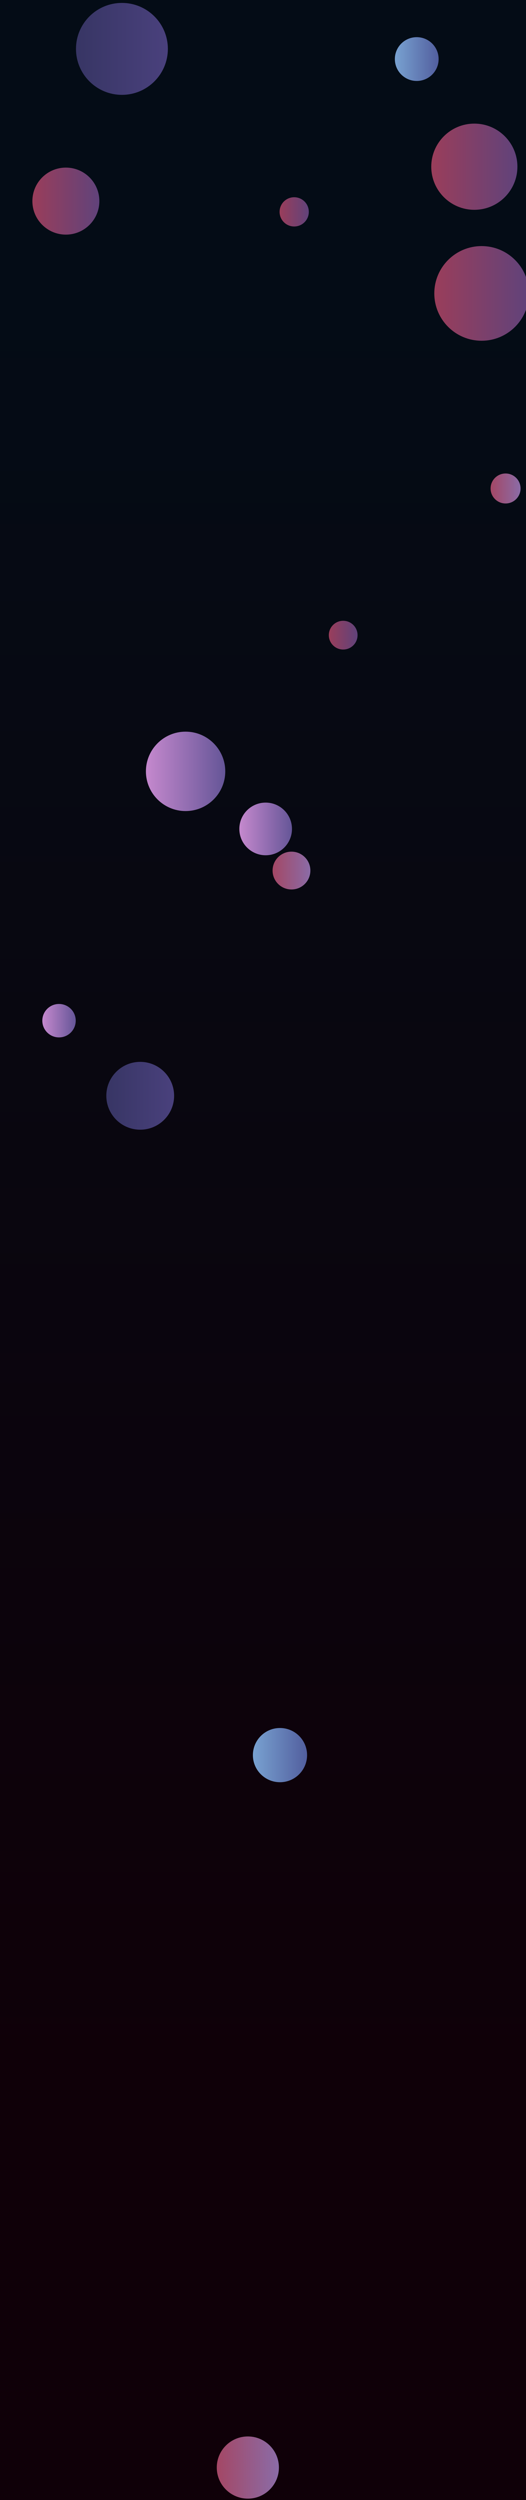 <svg xmlns="http://www.w3.org/2000/svg" version="1.1" xmlns:xlink="http://www.w3.org/1999/xlink" xmlns:svgjs="http://svgjs.dev/svgjs" width="2000" height="9500" preserveAspectRatio="none" viewBox="0 0 2000 9500"><g clip-path="url(&quot;#SvgjsClipPath2904&quot;)" fill="none"><rect width="2000" height="9500" x="0" y="0" fill="url(&quot;#SvgjsLinearGradient2905&quot;)"></rect><circle r="174.685" cx="463.58" cy="185.77" fill="url(&quot;#SvgjsLinearGradient2906&quot;)"></circle><circle r="163.78" cx="1803.55" cy="633.51" fill="url(&quot;#SvgjsLinearGradient2907&quot;)"></circle><circle r="63.535" cx="224.43" cy="3878.6" fill="url(&quot;#SvgjsLinearGradient2908&quot;)"></circle><circle r="56.995" cx="1922.34" cy="1856.25" fill="url(&quot;#SvgjsLinearGradient2909&quot;)"></circle><circle r="100.065" cx="1010.11" cy="3149.95" fill="url(&quot;#SvgjsLinearGradient2910&quot;)"></circle><circle r="103.02" cx="1064.57" cy="6669.43" fill="url(&quot;#SvgjsLinearGradient2911&quot;)"></circle><circle r="54.63" cx="1304.89" cy="2413.61" fill="url(&quot;#SvgjsLinearGradient2912&quot;)"></circle><circle r="128.89" cx="533.13" cy="4163.97" fill="url(&quot;#SvgjsLinearGradient2913&quot;)"></circle><circle r="71.86" cx="1108.28" cy="3308.15" fill="url(&quot;#SvgjsLinearGradient2914&quot;)"></circle><circle r="118.16" cx="942.36" cy="9376.66" fill="url(&quot;#SvgjsLinearGradient2915&quot;)"></circle><circle r="150.875" cx="705.66" cy="2931.18" fill="url(&quot;#SvgjsLinearGradient2916&quot;)"></circle><circle r="83.215" cx="1584.56" cy="224.45" fill="url(&quot;#SvgjsLinearGradient2917&quot;)"></circle><circle r="127.35" cx="250.47" cy="764.22" fill="url(&quot;#SvgjsLinearGradient2918&quot;)"></circle><circle r="55.575" cx="1118.63" cy="805.07" fill="url(&quot;#SvgjsLinearGradient2919&quot;)"></circle><circle r="179.865" cx="1831.2" cy="1114.98" fill="url(&quot;#SvgjsLinearGradient2920&quot;)"></circle></g><defs><clipPath id="SvgjsClipPath2904"><rect width="2000" height="9500" x="0" y="0"></rect></clipPath><linearGradient x1="50%" y1="0%" x2="50%" y2="100%" gradientUnits="userSpaceOnUse" id="SvgjsLinearGradient2905"><stop stop-color="rgba(4, 12, 22, 1)" offset="0.11"></stop><stop stop-color="rgba(15, 0, 8, 1)" offset="0.84"></stop></linearGradient><linearGradient x1="114.21" y1="185.77" x2="812.95" y2="185.77" gradientUnits="userSpaceOnUse" id="SvgjsLinearGradient2906"><stop stop-color="#32325d" offset="0.1"></stop><stop stop-color="rgba(79, 68, 132, 1)" offset="0.9"></stop></linearGradient><linearGradient x1="1475.99" y1="633.51" x2="2131.11" y2="633.51" gradientUnits="userSpaceOnUse" id="SvgjsLinearGradient2907"><stop stop-color="#ab3c51" offset="0.1"></stop><stop stop-color="rgba(79, 68, 132, 1)" offset="0.9"></stop></linearGradient><linearGradient x1="97.36" y1="3878.6" x2="351.5" y2="3878.6" gradientUnits="userSpaceOnUse" id="SvgjsLinearGradient2908"><stop stop-color="#e298de" offset="0.1"></stop><stop stop-color="rgba(72, 70, 135, 1)" offset="0.9"></stop></linearGradient><linearGradient x1="1808.35" y1="1856.25" x2="2036.33" y2="1856.25" gradientUnits="userSpaceOnUse" id="SvgjsLinearGradient2909"><stop stop-color="#ab3c51" offset="0.1"></stop><stop stop-color="rgba(131, 119, 187, 1)" offset="0.9"></stop></linearGradient><linearGradient x1="809.98" y1="3149.95" x2="1210.24" y2="3149.95" gradientUnits="userSpaceOnUse" id="SvgjsLinearGradient2910"><stop stop-color="#e298de" offset="0.1"></stop><stop stop-color="rgba(72, 70, 135, 1)" offset="0.9"></stop></linearGradient><linearGradient x1="858.53" y1="6669.43" x2="1270.61" y2="6669.43" gradientUnits="userSpaceOnUse" id="SvgjsLinearGradient2911"><stop stop-color="#84b6e0" offset="0.1"></stop><stop stop-color="#464a8f" offset="0.9"></stop></linearGradient><linearGradient x1="1195.63" y1="2413.61" x2="1414.15" y2="2413.61" gradientUnits="userSpaceOnUse" id="SvgjsLinearGradient2912"><stop stop-color="#ab3c51" offset="0.1"></stop><stop stop-color="rgba(79, 68, 132, 1)" offset="0.9"></stop></linearGradient><linearGradient x1="275.35" y1="4163.97" x2="790.91" y2="4163.97" gradientUnits="userSpaceOnUse" id="SvgjsLinearGradient2913"><stop stop-color="#32325d" offset="0.1"></stop><stop stop-color="rgba(79, 68, 132, 1)" offset="0.9"></stop></linearGradient><linearGradient x1="964.56" y1="3308.15" x2="1252" y2="3308.15" gradientUnits="userSpaceOnUse" id="SvgjsLinearGradient2914"><stop stop-color="#ab3c51" offset="0.1"></stop><stop stop-color="rgba(131, 119, 187, 1)" offset="0.9"></stop></linearGradient><linearGradient x1="706.04" y1="9376.66" x2="1178.68" y2="9376.66" gradientUnits="userSpaceOnUse" id="SvgjsLinearGradient2915"><stop stop-color="#ab3c51" offset="0.1"></stop><stop stop-color="rgba(131, 119, 187, 1)" offset="0.9"></stop></linearGradient><linearGradient x1="403.91" y1="2931.18" x2="1007.41" y2="2931.18" gradientUnits="userSpaceOnUse" id="SvgjsLinearGradient2916"><stop stop-color="#e298de" offset="0.1"></stop><stop stop-color="rgba(72, 70, 135, 1)" offset="0.9"></stop></linearGradient><linearGradient x1="1418.13" y1="224.45" x2="1750.99" y2="224.45" gradientUnits="userSpaceOnUse" id="SvgjsLinearGradient2917"><stop stop-color="#84b6e0" offset="0.1"></stop><stop stop-color="#464a8f" offset="0.9"></stop></linearGradient><linearGradient x1="-4.23" y1="764.22" x2="505.17" y2="764.22" gradientUnits="userSpaceOnUse" id="SvgjsLinearGradient2918"><stop stop-color="#ab3c51" offset="0.1"></stop><stop stop-color="rgba(79, 68, 132, 1)" offset="0.9"></stop></linearGradient><linearGradient x1="1007.48" y1="805.07" x2="1229.78" y2="805.07" gradientUnits="userSpaceOnUse" id="SvgjsLinearGradient2919"><stop stop-color="#ab3c51" offset="0.1"></stop><stop stop-color="rgba(79, 68, 132, 1)" offset="0.9"></stop></linearGradient><linearGradient x1="1471.47" y1="1114.98" x2="2190.93" y2="1114.98" gradientUnits="userSpaceOnUse" id="SvgjsLinearGradient2920"><stop stop-color="#ab3c51" offset="0.1"></stop><stop stop-color="rgba(79, 68, 132, 1)" offset="0.9"></stop></linearGradient></defs></svg>